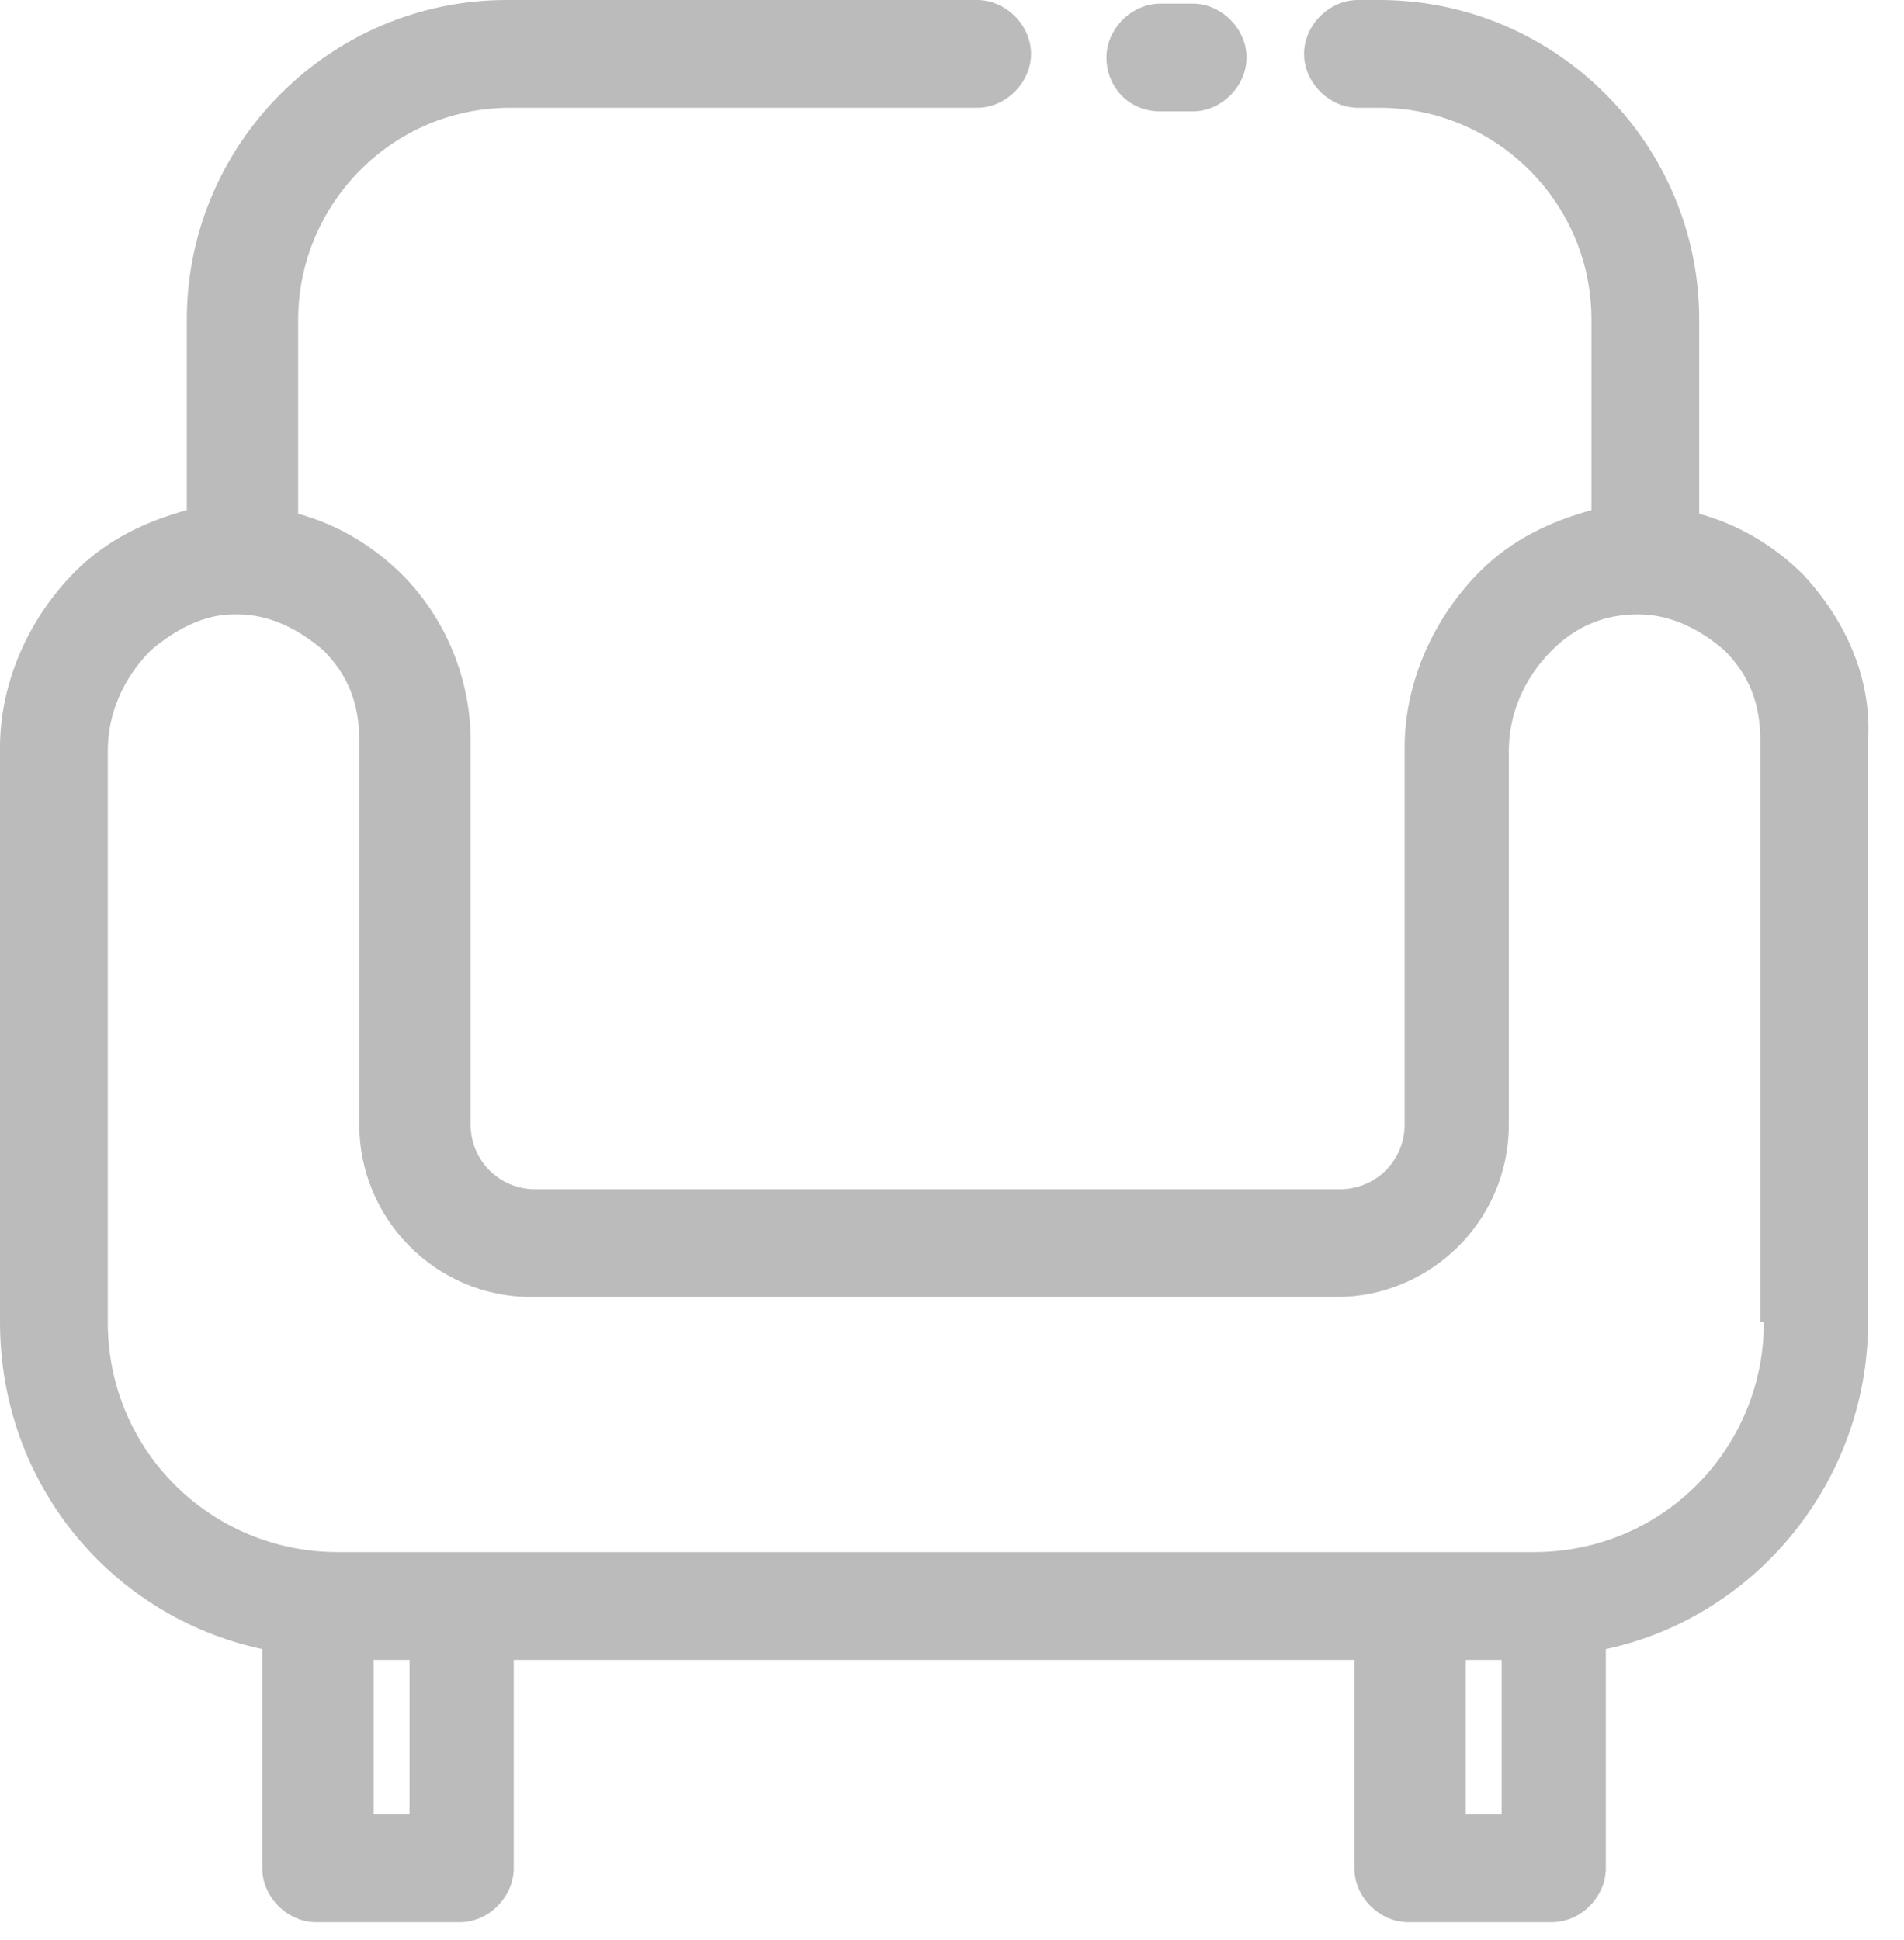 <svg width="53" height="54" viewBox="0 0 53 54" fill="none" xmlns="http://www.w3.org/2000/svg">
<path d="M50.2 16C49.4 15.2 48.4 14.6 47.3 14.3V8.9C47.3 4 43.3 0 38.4 0H37.8C37 0 36.3 0.7 36.3 1.5C36.3 2.3 37 3 37.8 3H38.4C41.6 3 44.3 5.6 44.3 8.9V14.2C43.2 14.5 42.1 15 41.2 15.9C39.9 17.2 39.1 19 39.1 20.8V31.3C39.1 32.3 38.3 33.1 37.3 33.1H14.9C13.9 33.1 13.1 32.3 13.1 31.3V20.6C13.1 18.9 12.4 17.2 11.2 16C10.4 15.2 9.4 14.6 8.3 14.3V8.9C8.3 5.7 10.9 3 14.2 3H27.2C28 3 28.7 2.3 28.7 1.5C28.7 0.7 28 0 27.2 0H14.1C9.2 0 5.2 4 5.2 8.9V14.2C4.1 14.5 3 15 2.1 15.9C0.8 17.2 0 19 0 20.8V36.8C0 41.3 3.1 45 7.3 45.9V52C7.3 52.8 8 53.5 8.8 53.5H12.8C13.6 53.5 14.3 52.8 14.3 52V46.2H37.7V52C37.7 52.8 38.4 53.5 39.2 53.5H43.2C44 53.5 44.7 52.8 44.7 52V45.9C48.9 45 52 41.2 52 36.8V20.6C52.1 18.9 51.4 17.3 50.2 16ZM11.4 50.5H10.4V46.2H11.4V50.5ZM41.8 50.5H40.8V46.2H41.8V50.5ZM49.1 36.8C49.1 40.3 46.3 43.2 42.7 43.2H39.2H12.9H9.4C5.9 43.2 3 40.4 3 36.8V20.9C3 19.9 3.4 18.9 4.2 18.1C4.9 17.5 5.7 17.1 6.5 17.1H6.6C7.5 17.1 8.3 17.5 9 18.1C9.7 18.8 10 19.6 10 20.6V31.3C10 33.9 12.1 36.1 14.8 36.1H37.2C39.8 36.1 42 34 42 31.3V20.9C42 19.9 42.4 18.9 43.2 18.1C43.9 17.4 44.7 17.1 45.6 17.1C46.5 17.1 47.3 17.5 48 18.1C48.7 18.8 49 19.6 49 20.6V36.8H49.1Z" fill="#BBBBBB"/>
<path d="M32.3 3.1H33.2C34 3.1 34.7 2.4 34.7 1.6C34.7 0.8 34 0.1 33.2 0.1H32.3C31.5 0.1 30.8 0.8 30.8 1.6C30.8 2.4 31.4 3.1 32.3 3.1Z" fill="#BBBBBB"/>
</svg>
